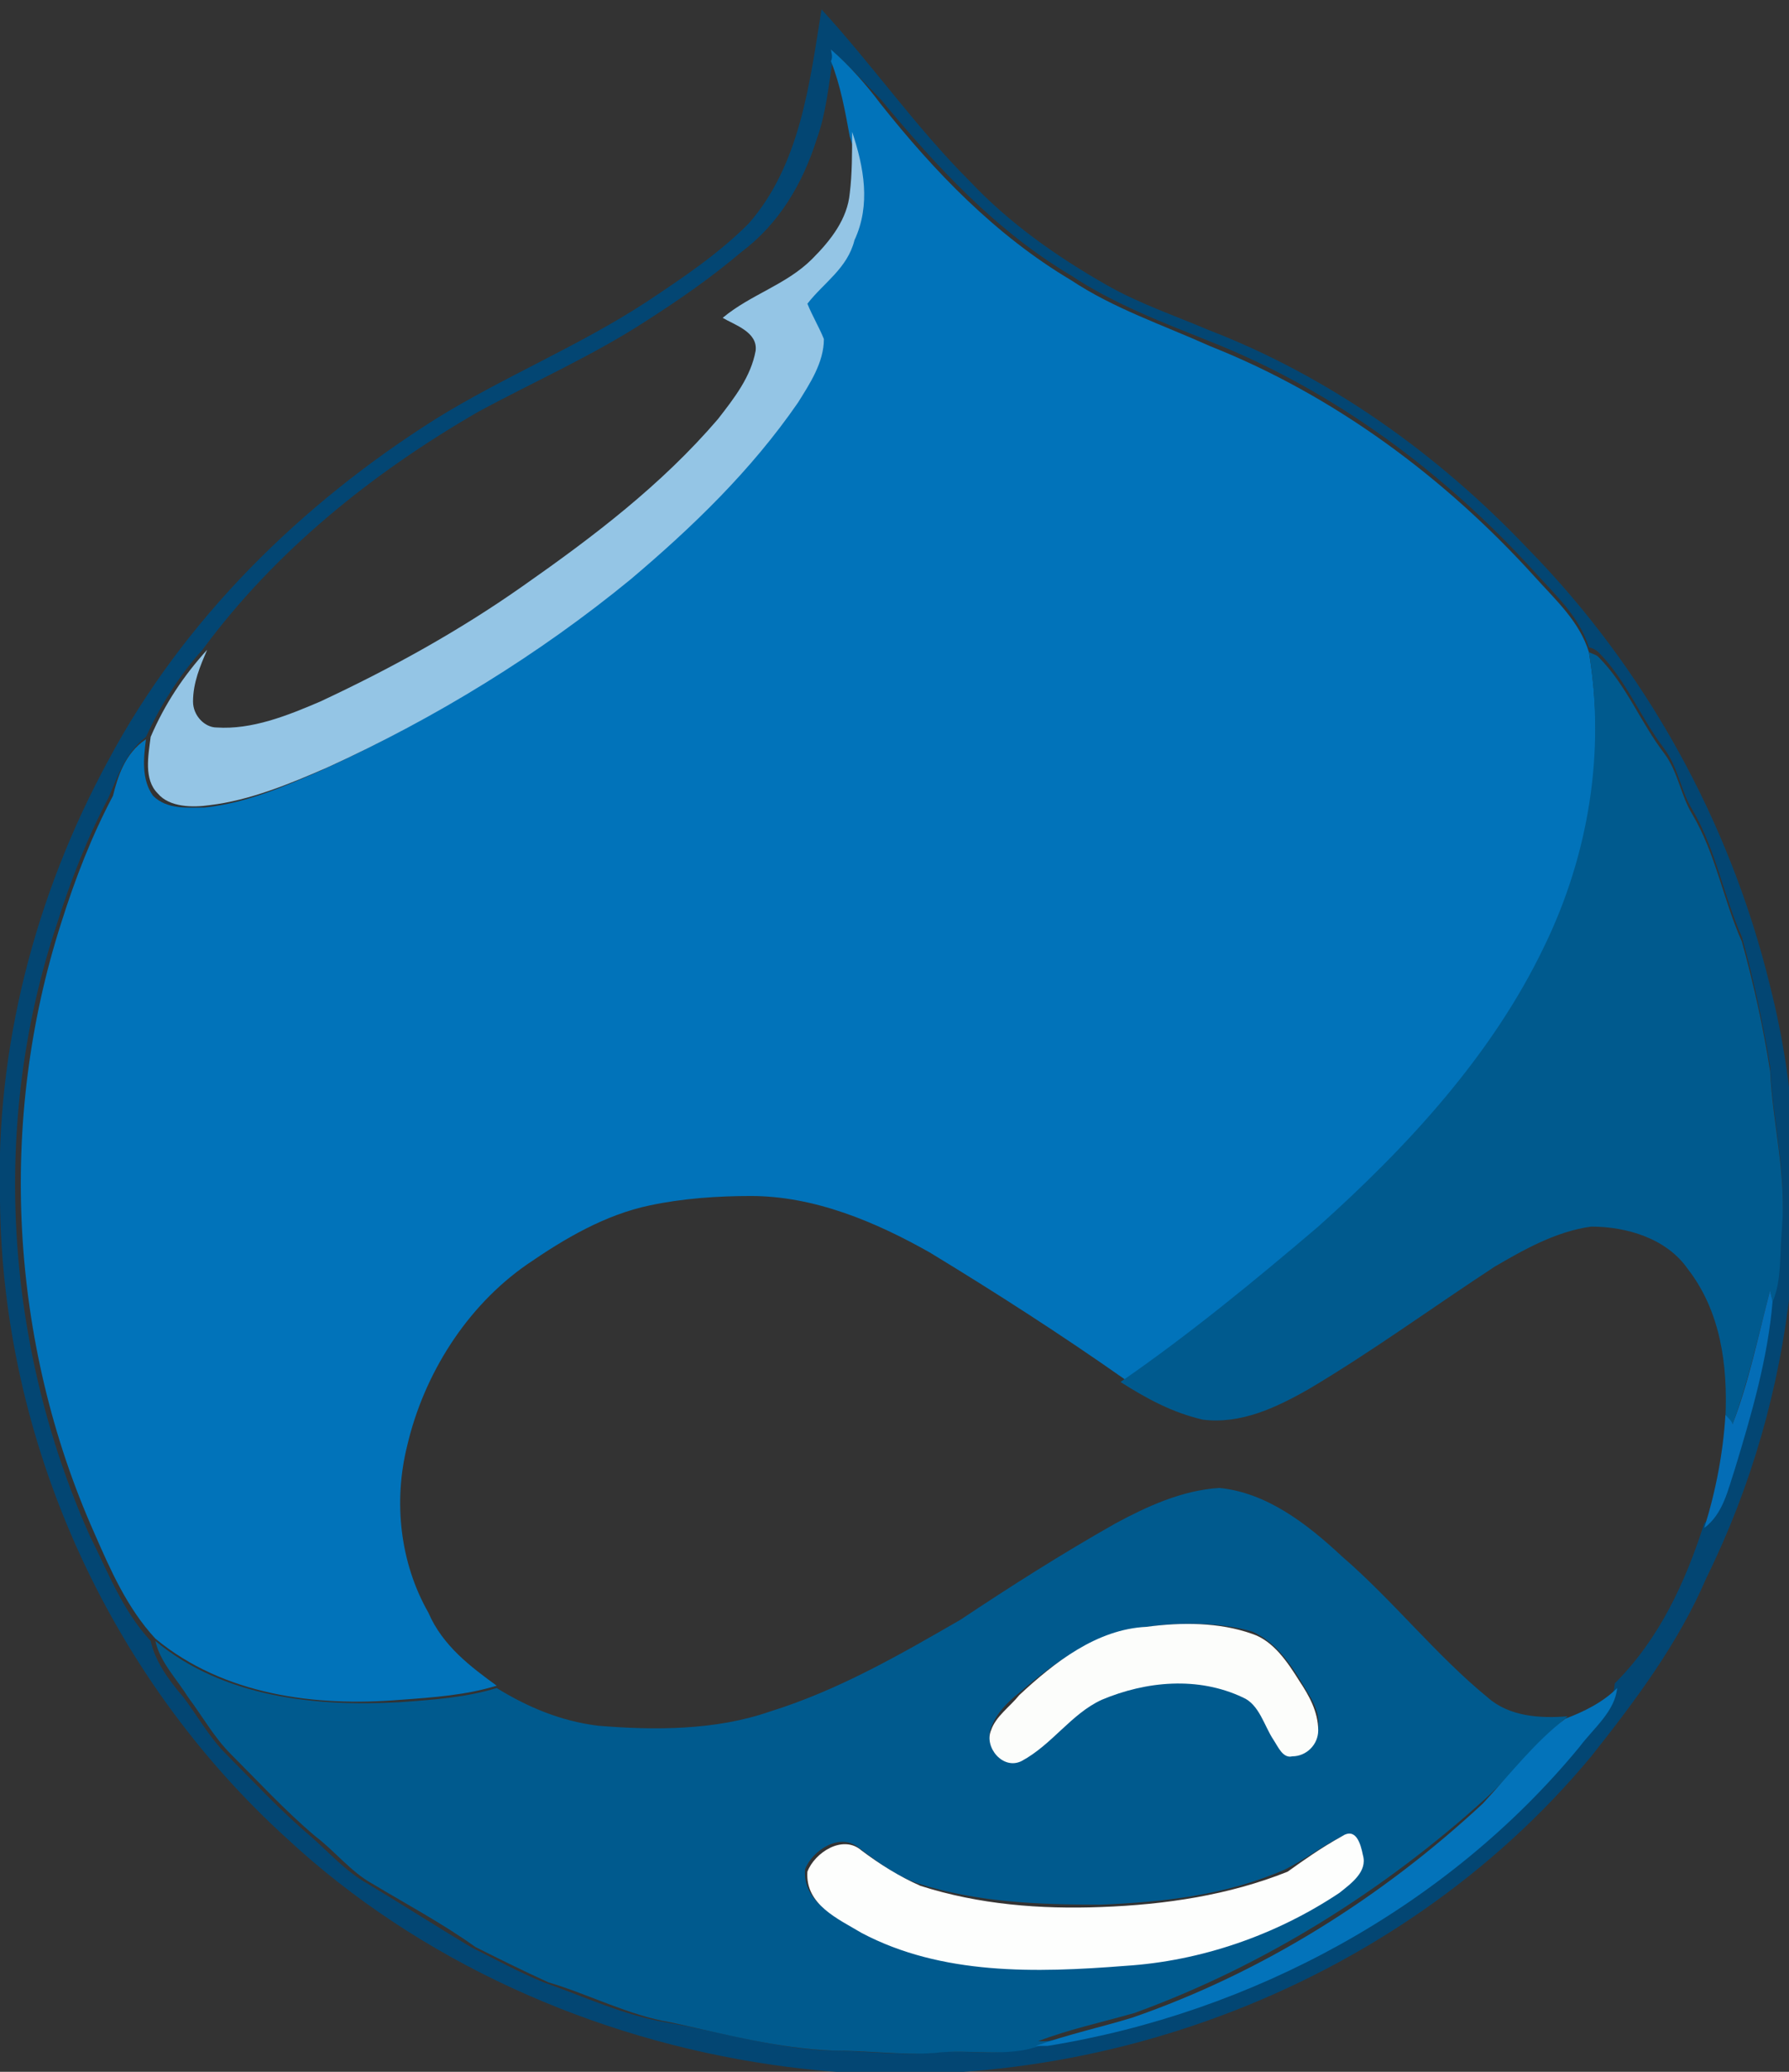 <?xml version="1.0" encoding="utf-8"?>
<!-- Generator: Adobe Illustrator 21.0.2, SVG Export Plug-In . SVG Version: 6.00 Build 0)  -->
<svg version="1.1" id="Layer_1" xmlns="http://www.w3.org/2000/svg" xmlns:xlink="http://www.w3.org/1999/xlink" x="0px" y="0px"
	 viewBox="0 0 76 88" style="enable-background:new 0 0 76 88;" xml:space="preserve">
<rect x="0" y="0" width="76" height="88" fill="#333333" stroke="none"/>
<style type="text/css">
	.st0{fill-rule:evenodd;clip-rule:evenodd;fill:#034673;}
	.st1{fill-rule:evenodd;clip-rule:evenodd;fill:#0173BA;}
	.st2{fill-rule:evenodd;clip-rule:evenodd;fill:#94C5E5;}
	.st3{fill-rule:evenodd;clip-rule:evenodd;fill:#005A8E;}
	.st4{fill-rule:evenodd;clip-rule:evenodd;fill:#046DB6;}
	.st5{fill-rule:evenodd;clip-rule:evenodd;fill:#FCFDFB;}
	.st6{fill-rule:evenodd;clip-rule:evenodd;fill:#0373BA;}
	.st7{fill-rule:evenodd;clip-rule:evenodd;fill:#FDFEFD;}
</style>
<g>
	<path class="st0" d="M34.9,0.4c2.2,2.4,4,5,6.3,7.3c1.7,1.8,3.7,3.2,5.8,4.4c1.4,0.8,2.9,1.3,4.3,1.9c5.2,2,9.8,5.3,13.6,9.3
		c5,5.1,8.6,11.6,10.3,18.6c2.1,8.3,1.1,17.4-2.7,25.1c-1.2,2.8-3,5.2-4.9,7.6c-8.3,10-22,15-34.8,13.1c-7.6-1.1-15-4.4-20.6-9.6
		C4.6,71.2,0.1,61.2,0,51c-0.2-6.5,1.5-13,4.6-18.7c3.2-6,8.2-10.9,13.9-14.5c2.9-1.8,6.1-3.1,9-5c1.5-1,3-2,4.3-3.3
		C34,7,34.4,3.5,34.9,0.4L34.9,0.4z M35.3,2.1c0,0.1,0.1,0.3,0.1,0.3c-0.2,1.2-0.3,2.4-0.7,3.5c-0.6,1.9-1.6,3.6-3.2,4.8
		c-1.3,1.1-2.6,2-4,2.9c-2.3,1.5-4.8,2.6-7.2,3.9c-4.5,2.6-8.6,5.9-11.7,10.1c-1,1.1-1.8,2.4-2.4,3.7C5.3,32,5,33,4.6,33.9
		c-0.9,1.7-1.6,3.5-2.2,5.4c-2.8,8.4-2.2,17.8,1.4,25.9c0.8,1.6,1.4,3.2,2.6,4.5c0.2,0.9,0.8,1.7,1.4,2.4c0.6,0.8,1.1,1.7,1.8,2.4
		c1.2,1.2,2.3,2.4,3.6,3.5c0.8,0.7,1.5,1.5,2.4,2c1.5,0.9,2.9,1.8,4.4,2.7c1,0.5,2.1,1.1,3.1,1.5c1.7,0.6,3.4,1.4,5.2,1.7
		c2.3,0.4,4.6,1.1,6.9,1.2c1.4,0,2.8,0.2,4.3,0.1c1.6-0.2,3.4,0.3,4.9-0.5c8.7-1.4,17-5.9,22.6-12.7c0.6-0.8,1.5-1.4,1.6-2.5
		c1.9-1.9,3-4.3,3.8-6.8c0.7-0.6,0.9-1.7,1.3-2.5c0.7-2.3,1.4-4.7,1.6-7.1c0.4-1,0.3-2.1,0.4-3.1c0.2-2.2-0.4-4.4-0.5-6.7
		c-0.3-1.8-0.7-3.7-1.2-5.5c-0.8-1.8-1.1-3.7-2.1-5.4c-0.5-0.8-0.6-1.8-1.2-2.6c-1-1.3-1.6-2.9-2.8-4.1c-0.1-0.1-0.3-0.2-0.4-0.2
		c-0.4-1.3-1.4-2.2-2.3-3.2c-3.8-4.2-8.5-7.7-13.8-9.8c-2-0.8-4.1-1.6-5.9-2.8c-3.2-1.9-5.7-4.6-8.1-7.5C36.8,3.6,36.1,2.8,35.3,2.1
		L35.3,2.1z"/>
	<path class="st1" d="M35.3,2.1c0.8,0.7,1.5,1.5,2.1,2.3c2.3,2.9,4.9,5.6,8.1,7.5c1.8,1.2,3.9,1.9,5.9,2.8c5.3,2.1,10,5.6,13.8,9.8
		c0.9,1,1.9,1.9,2.3,3.2c0.7,4.2,0.1,8.6-1.7,12.4c-2.2,4.7-5.8,8.5-9.6,11.9c-2.7,2.3-5.5,4.6-8.4,6.6c-2.7-1.9-5.5-3.7-8.3-5.4
		c-2.3-1.3-4.9-2.4-7.6-2.4c-1.4,0-2.9,0.1-4.3,0.4c-1.9,0.4-3.6,1.4-5.2,2.5c-2.6,1.8-4.4,4.7-5.1,7.7c-0.6,2.4-0.3,5,0.9,7.1
		c0.6,1.4,1.8,2.3,2.9,3.1c-1.3,0.4-2.7,0.5-4.1,0.6c-3.6,0.3-7.5-0.2-10.4-2.6c-1.2-1.3-1.9-2.9-2.6-4.5
		c-3.6-8.1-4.1-17.5-1.4-25.9c0.6-1.9,1.3-3.7,2.2-5.4C5,33,5.3,32,6.2,31.4c-0.1,0.8-0.2,1.7,0.3,2.4c0.6,0.6,1.5,0.5,2.2,0.5
		c1.8-0.2,3.4-0.9,5-1.6c4.6-2.1,8.9-4.8,12.9-8c2.7-2.2,5.2-4.7,7.1-7.5c0.5-0.8,1.1-1.7,1.1-2.7c-0.2-0.5-0.5-1-0.7-1.5
		c0.7-0.9,1.7-1.5,2.1-2.6c0.6-1.5,0.4-3.1-0.1-4.6c-0.2-1.1-0.4-2.2-0.8-3.2C35.4,2.4,35.3,2.2,35.3,2.1L35.3,2.1z"/>
	<path class="st2" d="M36.2,5.6c0.5,1.5,0.8,3.1,0.1,4.6C36,11.4,35,12,34.3,12.9c0.2,0.5,0.5,1,0.7,1.5c0,1-0.6,1.9-1.1,2.7
		c-2,2.9-4.5,5.3-7.1,7.5c-3.9,3.2-8.3,5.9-12.9,8c-1.6,0.7-3.3,1.4-5,1.6c-0.7,0.1-1.7,0.1-2.2-0.5c-0.6-0.6-0.4-1.6-0.3-2.4
		c0.6-1.4,1.4-2.6,2.4-3.7c-0.3,0.7-0.6,1.4-0.6,2.2c0,0.6,0.5,1.1,1,1.1c1.5,0.1,3-0.5,4.4-1.1c3-1.4,5.9-3,8.6-4.9
		c3-2.1,5.9-4.3,8.3-7.1c0.7-0.9,1.4-1.8,1.6-2.9c0.1-0.8-0.9-1.1-1.4-1.4c1.2-1,2.7-1.4,3.8-2.5c0.8-0.8,1.5-1.7,1.6-2.8
		C36.2,7.4,36.2,6.5,36.2,5.6L36.2,5.6z"/>
	<path class="st3" d="M67.5,27.7c0.2,0.1,0.3,0.1,0.4,0.2c1.2,1.2,1.8,2.8,2.8,4.1c0.6,0.8,0.7,1.8,1.2,2.6c1,1.7,1.3,3.6,2.1,5.4
		c0.5,1.8,0.9,3.6,1.2,5.5c0.1,2.2,0.7,4.4,0.5,6.7c-0.1,1,0,2.2-0.4,3.1c0-0.1-0.1-0.4-0.1-0.5c-0.5,1.9-0.9,3.8-1.6,5.7
		c-0.1-0.1-0.2-0.3-0.3-0.3c0.1-2.2-0.2-4.5-1.6-6.3c-0.9-1.3-2.6-1.8-4.1-1.8c-1.5,0.2-2.9,1-4.1,1.7c-2.6,1.7-5.2,3.6-7.9,5.2
		c-1.4,0.8-2.9,1.5-4.5,1.3c-1.3-0.3-2.4-0.9-3.5-1.6c2.9-2,5.7-4.3,8.4-6.6c3.8-3.4,7.4-7.3,9.6-11.9
		C67.5,36.3,68.2,31.9,67.5,27.7L67.5,27.7z M47.4,64.7c1.3-0.7,2.8-1.4,4.4-1.5c2,0.2,3.7,1.5,5.2,2.9c2.2,1.9,4,4.2,6.2,6
		c0.9,0.8,2.2,0.9,3.4,0.8c-1.3,1.1-2.3,2.4-3.5,3.5c-4.3,3.9-9.4,7.1-14.9,9.1c-1.4,0.4-2.8,0.7-4.1,1.2c0.1,0,0.4,0,0.5,0
		c-1.5,0.8-3.3,0.3-4.9,0.5c-1.4,0.1-2.8-0.1-4.3-0.1c-2.4-0.1-4.6-0.7-6.9-1.2c-1.8-0.3-3.5-1.2-5.2-1.7c-1.1-0.5-2.1-1-3.1-1.5
		c-1.4-1-2.9-1.8-4.4-2.7c-0.9-0.5-1.6-1.4-2.4-2c-1.3-1.1-2.4-2.3-3.6-3.5c-0.7-0.7-1.2-1.6-1.8-2.4c-0.5-0.8-1.2-1.5-1.4-2.4
		c2.9,2.4,6.8,2.8,10.4,2.6c1.4-0.1,2.8-0.2,4.1-0.6c1.3,0.8,2.7,1.4,4.3,1.6c2.4,0.2,5,0.2,7.3-0.6c2.9-0.9,5.5-2.4,8.1-3.9
		C42.9,67.4,45.1,66,47.4,64.7L47.4,64.7z M48.7,69.1c-2.1,0.2-3.9,1.5-5.4,2.8c-0.5,0.4-1,0.9-1.2,1.5c-0.3,0.7,0.5,1.7,1.3,1.3
		c1.2-0.7,2-2,3.4-2.6c1.9-0.8,4.1-1,6-0.1c0.7,0.4,0.9,1.2,1.3,1.8c0.2,0.3,0.3,0.8,0.8,0.7c0.6-0.1,1.1-0.6,1.1-1.1
		c0.1-0.8-0.4-1.4-0.8-2.1c-0.5-0.8-1.1-1.6-2-2C51.8,68.9,50.2,68.9,48.7,69.1L48.7,69.1z M57,78c-0.8,0.4-1.6,1-2.4,1.4
		c-2.5,1.1-5.2,1.4-7.9,1.5c-2.6,0-5.2-0.1-7.7-0.9c-0.9-0.3-1.7-0.9-2.5-1.5c-0.8-0.7-2,0.1-2.3,0.9c-0.1,1.4,1.3,2,2.3,2.6
		c3.4,1.8,7.5,1.6,11.2,1.4c3.3-0.2,6.4-1.3,9.1-3.1c0.5-0.4,1.2-0.9,1-1.6C57.8,78.4,57.5,77.7,57,78L57,78z"/>
	<path class="st4" d="M73.6,60.5c0.7-1.8,1.1-3.8,1.6-5.7c0,0.1,0.1,0.4,0.1,0.5c-0.2,2.4-0.9,4.8-1.6,7.1c-0.3,0.9-0.5,1.9-1.3,2.5
		c0.5-1.6,0.8-3.2,0.9-4.8C73.4,60.2,73.6,60.4,73.6,60.5L73.6,60.5z"/>
	<path class="st5" d="M48.7,69.1c1.5-0.2,3.1-0.2,4.5,0.3c0.9,0.3,1.5,1.2,2,2c0.4,0.6,0.8,1.3,0.8,2.1c0,0.6-0.5,1.1-1.1,1.1
		c-0.4,0.1-0.6-0.4-0.8-0.7c-0.4-0.6-0.6-1.5-1.3-1.8c-1.9-0.9-4.1-0.7-6,0.1c-1.3,0.6-2.1,1.9-3.4,2.6c-0.8,0.4-1.6-0.6-1.3-1.3
		c0.2-0.6,0.8-1,1.2-1.5C44.8,70.6,46.6,69.2,48.7,69.1L48.7,69.1z"/>
	<path class="st6" d="M66.5,73c0.8-0.3,1.6-0.7,2.2-1.3c-0.1,1-1,1.7-1.6,2.5c-5.6,6.8-13.9,11.3-22.6,12.7c-0.1,0-0.4,0-0.5,0
		c1.4-0.5,2.8-0.8,4.1-1.2c5.5-1.9,10.6-5.1,14.9-9.1C64.2,75.3,65.2,74,66.5,73L66.5,73z"/>
	<path class="st7" d="M57,78c0.6-0.4,0.8,0.3,0.9,0.8c0.2,0.7-0.5,1.2-1,1.6c-2.7,1.8-5.9,2.9-9.1,3.1c-3.8,0.3-7.8,0.4-11.2-1.4
		c-1-0.6-2.4-1.2-2.3-2.6c0.3-0.8,1.5-1.6,2.3-0.9c0.8,0.6,1.6,1.1,2.5,1.5c2.5,0.8,5.1,1,7.7,0.9c2.7-0.1,5.4-0.5,7.9-1.5
		C55.4,79,56.1,78.5,57,78L57,78z"/>
</g>
</svg>
